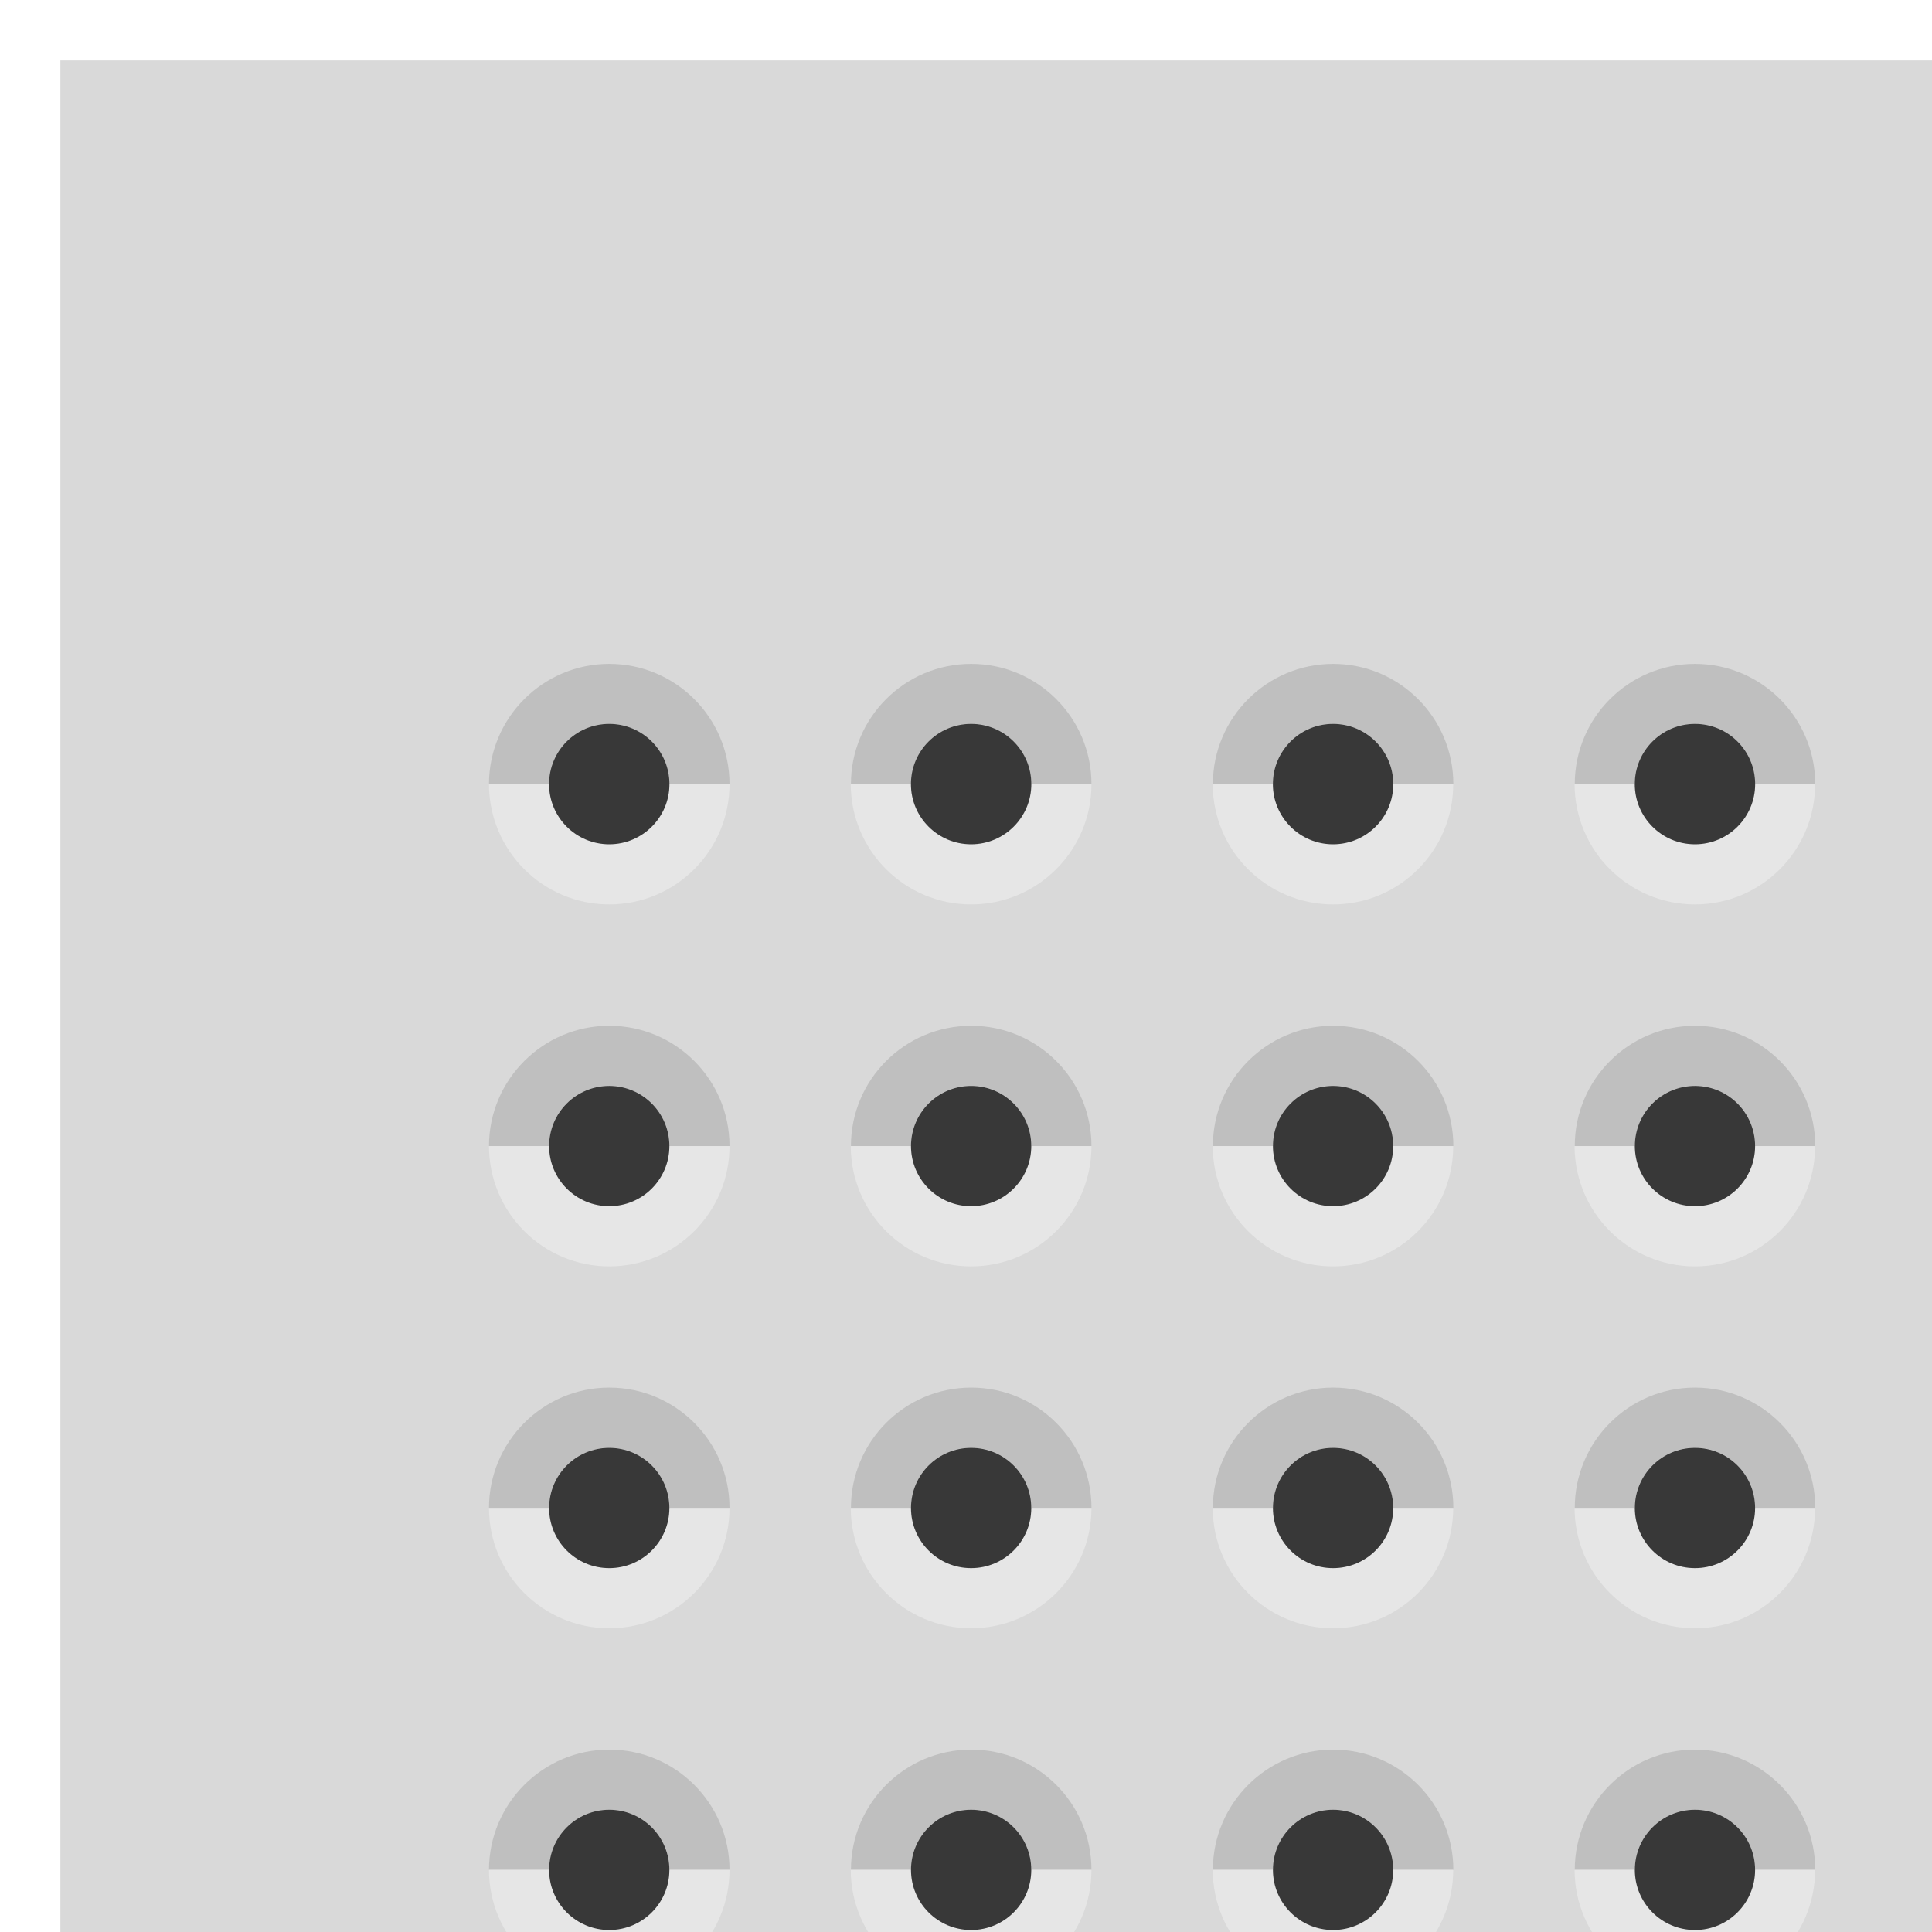 <?xml version="1.0" encoding="utf-8"?>
<!-- Generator: Adobe Illustrator 13.0.0, SVG Export Plug-In . SVG Version: 6.00 Build 14948)  -->
<!DOCTYPE svg PUBLIC "-//W3C//DTD SVG 1.1//EN" "http://www.w3.org/Graphics/SVG/1.1/DTD/svg11.dtd">
<svg version="1.1" id="Layer_1" xmlns="http://www.w3.org/2000/svg" xmlns:xlink="http://www.w3.org/1999/xlink" x="0px" y="0px"
	 width="32px" height="32px" viewBox="0 0 32 32" xml:space="preserve">
	
<g id="icon">
	<g id="background">
		<rect x="1" y="1" fill="#D9D9D9" width="132.066" height="89.91"/>
	</g>
	<rect x="1" y="42.938" fill="#CCC9C9" width="132.066" height="6.037"/>
	<g id="sockets">
		<g id="A1xpin">
			<path fill="#BFBFBF" d="M10.091,11.99c0.55,0,0.996,0.447,0.996,0.998h0.996c0-1.101-0.894-1.992-1.992-1.992
				c-1.098,0-1.992,0.892-1.992,1.992h0.995C9.094,12.438,9.541,11.99,10.091,11.99z"/>
			<path fill="#E6E6E6" d="M10.091,14.98c1.101,0,1.992-0.893,1.992-1.992h-0.996c0,0.55-0.446,0.996-0.996,0.996
				c-0.55,0-0.997-0.445-0.997-0.996H8.099C8.099,14.088,8.992,14.98,10.091,14.98z"/>
			<circle fill="#383838" cx="10.091" cy="12.987" r="0.997"/>
		</g>
		<g id="B1xpin">
			<path fill="#BFBFBF" d="M10.091,17.984c0.55,0,0.996,0.445,0.996,0.998h0.996c0-1.102-0.894-1.992-1.992-1.992
				c-1.098,0-1.992,0.893-1.992,1.992h0.995C9.094,18.432,9.541,17.984,10.091,17.984z"/>
			<path fill="#E6E6E6" d="M10.091,20.975c1.101,0,1.992-0.893,1.992-1.992h-0.996c0,0.553-0.446,0.996-0.996,0.996
				c-0.55,0-0.997-0.443-0.997-0.996H8.099C8.099,20.082,8.992,20.975,10.091,20.975z"/>
			<circle fill="#383838" cx="10.091" cy="18.982" r="0.996"/>
		</g>
		<g id="C1xpin">
			<path fill="#BFBFBF" d="M10.091,23.979c0.55,0,0.996,0.447,0.996,0.996h0.996c0-1.1-0.894-1.992-1.992-1.992
				c-1.098,0-1.992,0.895-1.992,1.992h0.995C9.094,24.426,9.541,23.979,10.091,23.979z"/>
			<path fill="#E6E6E6" d="M10.091,26.969c1.101,0,1.992-0.893,1.992-1.992h-0.996c0,0.549-0.446,0.996-0.996,0.996
				c-0.55,0-0.997-0.445-0.997-0.996H8.099C8.099,26.076,8.992,26.969,10.091,26.969z"/>
			<circle fill="#383838" cx="10.091" cy="24.977" r="0.996"/>
		</g>
		<g id="D1xpin">
			<path fill="#BFBFBF" d="M10.091,29.975c0.55,0,0.996,0.445,0.996,0.996h0.996c0-1.1-0.894-1.992-1.992-1.992
				c-1.098,0-1.992,0.895-1.992,1.992h0.995C9.094,30.42,9.541,29.975,10.091,29.975z"/>
			<path fill="#E6E6E6" d="M10.091,32.963c1.101,0,1.992-0.893,1.992-1.992h-0.996c0,0.549-0.446,0.996-0.996,0.996
				c-0.55,0-0.997-0.445-0.997-0.996H8.099C8.099,32.07,8.992,32.963,10.091,32.963z"/>
			<circle fill="#383838" cx="10.091" cy="30.971" r="0.996"/>
		</g>
		<g id="A2xpin">
			<path fill="#BFBFBF" d="M16.085,11.99c0.549,0,0.997,0.447,0.997,0.998h0.996c0-1.101-0.893-1.992-1.992-1.992
				c-1.102,0-1.992,0.892-1.992,1.992h0.996C15.088,12.438,15.535,11.99,16.085,11.99z"/>
			<path fill="#E6E6E6" d="M16.085,14.98c1.101,0,1.993-0.893,1.993-1.992H17.08c0,0.55-0.446,0.996-0.996,0.996
				c-0.551,0-0.997-0.445-0.997-0.996h-0.996C14.093,14.088,14.984,14.98,16.085,14.98z"/>
			<circle fill="#383838" cx="16.085" cy="12.987" r="0.997"/>
		</g>
		<g id="B2xpin">
			<path fill="#BFBFBF" d="M16.085,17.984c0.549,0,0.997,0.445,0.997,0.998h0.996c0-1.102-0.893-1.992-1.992-1.992
				c-1.102,0-1.992,0.893-1.992,1.992h0.996C15.088,18.432,15.535,17.984,16.085,17.984z"/>
			<path fill="#E6E6E6" d="M16.085,20.975c1.101,0,1.993-0.893,1.993-1.992H17.08c0,0.553-0.446,0.996-0.996,0.996
				c-0.551,0-0.997-0.443-0.997-0.996h-0.996C14.093,20.082,14.984,20.975,16.085,20.975z"/>
			<circle fill="#383838" cx="16.085" cy="18.982" r="0.996"/>
		</g>
		<g id="C2xpin">
			<path fill="#BFBFBF" d="M16.085,23.979c0.549,0,0.997,0.447,0.997,0.996h0.996c0-1.1-0.893-1.992-1.992-1.992
				c-1.102,0-1.992,0.895-1.992,1.992h0.996C15.088,24.426,15.535,23.979,16.085,23.979z"/>
			<path fill="#E6E6E6" d="M16.085,26.969c1.101,0,1.993-0.893,1.993-1.992H17.08c0,0.549-0.446,0.996-0.996,0.996
				c-0.551,0-0.997-0.445-0.997-0.996h-0.996C14.093,26.076,14.984,26.969,16.085,26.969z"/>
			<circle fill="#383838" cx="16.085" cy="24.977" r="0.996"/>
		</g>
		<g id="D2xpin">
			<path fill="#BFBFBF" d="M16.085,29.975c0.549,0,0.997,0.445,0.997,0.996h0.996c0-1.1-0.893-1.992-1.992-1.992
				c-1.102,0-1.992,0.895-1.992,1.992h0.996C15.088,30.42,15.535,29.975,16.085,29.975z"/>
			<path fill="#E6E6E6" d="M16.085,32.963c1.101,0,1.993-0.893,1.993-1.992H17.08c0,0.549-0.446,0.996-0.996,0.996
				c-0.551,0-0.997-0.445-0.997-0.996h-0.996C14.093,32.07,14.984,32.963,16.085,32.963z"/>
			<circle fill="#383838" cx="16.085" cy="30.971" r="0.996"/>
		</g>
		<g id="A3xpin">
			<path fill="#BFBFBF" d="M22.08,11.99c0.55,0,0.996,0.447,0.996,0.998h0.996c0-1.101-0.893-1.992-1.991-1.992
				s-1.992,0.892-1.992,1.992h0.996C21.084,12.438,21.529,11.99,22.08,11.99z"/>
			<path fill="#E6E6E6" d="M22.08,14.98c1.102,0,1.99-0.893,1.99-1.992h-0.994c0,0.55-0.446,0.996-0.998,0.996
				c-0.551,0-0.995-0.445-0.995-0.996h-0.996C20.088,14.088,20.979,14.98,22.08,14.98z"/>
			<circle fill="#383838" cx="22.08" cy="12.987" r="0.997"/>
		</g>
		<g id="B3xpin">
			<path fill="#BFBFBF" d="M22.08,17.984c0.55,0,0.996,0.445,0.996,0.998h0.996c0-1.102-0.893-1.992-1.991-1.992
				s-1.992,0.893-1.992,1.992h0.996C21.084,18.432,21.529,17.984,22.08,17.984z"/>
			<path fill="#E6E6E6" d="M22.08,20.975c1.102,0,1.99-0.893,1.99-1.992h-0.994c0,0.553-0.446,0.996-0.998,0.996
				c-0.551,0-0.995-0.443-0.995-0.996h-0.996C20.088,20.082,20.979,20.975,22.08,20.975z"/>
			<circle fill="#383838" cx="22.08" cy="18.982" r="0.996"/>
		</g>
		<g id="C3xpin">
			<path fill="#BFBFBF" d="M22.08,23.979c0.55,0,0.996,0.447,0.996,0.996h0.996c0-1.1-0.893-1.992-1.991-1.992
				s-1.992,0.895-1.992,1.992h0.996C21.084,24.426,21.529,23.979,22.08,23.979z"/>
			<path fill="#E6E6E6" d="M22.08,26.969c1.102,0,1.99-0.893,1.99-1.992h-0.994c0,0.549-0.446,0.996-0.998,0.996
				c-0.551,0-0.995-0.445-0.995-0.996h-0.996C20.088,26.076,20.979,26.969,22.08,26.969z"/>
			<circle fill="#383838" cx="22.08" cy="24.977" r="0.996"/>
		</g>
		<g id="D3xpin">
			<path fill="#BFBFBF" d="M22.08,29.975c0.55,0,0.996,0.445,0.996,0.996h0.996c0-1.1-0.893-1.992-1.991-1.992
				s-1.992,0.895-1.992,1.992h0.996C21.084,30.42,21.529,29.975,22.08,29.975z"/>
			<path fill="#E6E6E6" d="M22.08,32.963c1.102,0,1.99-0.893,1.99-1.992h-0.994c0,0.549-0.446,0.996-0.998,0.996
				c-0.551,0-0.995-0.445-0.995-0.996h-0.996C20.088,32.07,20.979,32.963,22.08,32.963z"/>
			<circle fill="#383838" cx="22.08" cy="30.971" r="0.996"/>
		</g>
		<g id="A4xpin">
			<path fill="#BFBFBF" d="M28.074,11.99c0.55,0,0.996,0.447,0.996,0.998h0.996c0-1.101-0.894-1.992-1.992-1.992
				c-1.1,0-1.991,0.892-1.991,1.992h0.995C27.076,12.438,27.523,11.99,28.074,11.99z"/>
			<path fill="#E6E6E6" d="M28.074,14.98c1.101,0,1.99-0.893,1.99-1.992h-0.996c0,0.55-0.444,0.996-0.996,0.996
				c-0.551,0-0.996-0.445-0.996-0.996H26.08C26.082,14.088,26.973,14.98,28.074,14.98z"/>
			<circle fill="#383838" cx="28.074" cy="12.987" r="0.997"/>
		</g>
		<g id="B4xpin">
			<path fill="#BFBFBF" d="M28.074,17.984c0.55,0,0.996,0.445,0.996,0.998h0.996c0-1.102-0.894-1.992-1.992-1.992
				c-1.1,0-1.991,0.893-1.991,1.992h0.995C27.076,18.432,27.523,17.984,28.074,17.984z"/>
			<path fill="#E6E6E6" d="M28.074,20.975c1.101,0,1.99-0.893,1.99-1.992h-0.996c0,0.553-0.444,0.996-0.996,0.996
				c-0.551,0-0.996-0.443-0.996-0.996H26.08C26.082,20.082,26.973,20.975,28.074,20.975z"/>
			<circle fill="#383838" cx="28.074" cy="18.982" r="0.996"/>
		</g>
		<g id="C4xpin">
			<path fill="#BFBFBF" d="M28.074,23.979c0.55,0,0.996,0.447,0.996,0.996h0.996c0-1.1-0.894-1.992-1.992-1.992
				c-1.1,0-1.991,0.895-1.991,1.992h0.995C27.076,24.426,27.523,23.979,28.074,23.979z"/>
			<path fill="#E6E6E6" d="M28.074,26.969c1.101,0,1.99-0.893,1.99-1.992h-0.996c0,0.549-0.444,0.996-0.996,0.996
				c-0.551,0-0.996-0.445-0.996-0.996H26.08C26.082,26.076,26.973,26.969,28.074,26.969z"/>
			<circle fill="#383838" cx="28.074" cy="24.977" r="0.996"/>
		</g>
		<g id="D4xpin">
			<path fill="#BFBFBF" d="M28.074,29.975c0.55,0,0.996,0.445,0.996,0.996h0.996c0-1.1-0.894-1.992-1.992-1.992
				c-1.1,0-1.991,0.895-1.991,1.992h0.995C27.076,30.42,27.523,29.975,28.074,29.975z"/>
			<path fill="#E6E6E6" d="M28.074,32.963c1.101,0,1.99-0.893,1.99-1.992h-0.996c0,0.549-0.444,0.996-0.996,0.996
				c-0.551,0-0.996-0.445-0.996-0.996H26.08C26.082,32.07,26.973,32.963,28.074,32.963z"/>
			<circle fill="#383838" cx="28.074" cy="30.971" r="0.996"/>
		</g>
		<g id="A5xpin">
			<path fill="#BFBFBF" d="M34.066,11.99c0.551,0,0.996,0.447,0.996,0.998h0.996c0-1.101-0.892-1.992-1.992-1.992
				s-1.99,0.892-1.99,1.992h0.994C33.07,12.438,33.518,11.99,34.066,11.99z"/>
			<path fill="#E6E6E6" d="M34.066,14.98c1.103,0,1.992-0.893,1.992-1.992h-0.996c0,0.55-0.445,0.996-0.996,0.996
				c-0.549,0-0.996-0.445-0.996-0.996h-0.996C32.076,14.088,32.967,14.98,34.066,14.98z"/>
			<circle fill="#383838" cx="34.066" cy="12.987" r="0.997"/>
		</g>
		<g id="B5xpin">
			<path fill="#BFBFBF" d="M34.066,17.984c0.551,0,0.996,0.445,0.996,0.998h0.996c0-1.102-0.892-1.992-1.992-1.992
				s-1.99,0.893-1.99,1.992h0.994C33.07,18.432,33.518,17.984,34.066,17.984z"/>
			<path fill="#E6E6E6" d="M34.066,20.975c1.103,0,1.992-0.893,1.992-1.992h-0.996c0,0.553-0.445,0.996-0.996,0.996
				c-0.549,0-0.996-0.443-0.996-0.996h-0.996C32.076,20.082,32.967,20.975,34.066,20.975z"/>
			<circle fill="#383838" cx="34.066" cy="18.982" r="0.996"/>
		</g>
		<g id="C5xpin">
			<path fill="#BFBFBF" d="M34.066,23.979c0.551,0,0.996,0.447,0.996,0.996h0.996c0-1.1-0.892-1.992-1.992-1.992
				s-1.99,0.895-1.99,1.992h0.994C33.07,24.426,33.518,23.979,34.066,23.979z"/>
			<path fill="#E6E6E6" d="M34.066,26.969c1.103,0,1.992-0.893,1.992-1.992h-0.996c0,0.549-0.445,0.996-0.996,0.996
				c-0.549,0-0.996-0.445-0.996-0.996h-0.996C32.076,26.076,32.967,26.969,34.066,26.969z"/>
			<circle fill="#383838" cx="34.066" cy="24.977" r="0.996"/>
		</g>
		<g id="D5xpin">
			<path fill="#BFBFBF" d="M34.066,29.975c0.551,0,0.996,0.445,0.996,0.996h0.996c0-1.1-0.892-1.992-1.992-1.992
				s-1.99,0.895-1.99,1.992h0.994C33.07,30.42,33.518,29.975,34.066,29.975z"/>
			<path fill="#E6E6E6" d="M34.066,32.963c1.103,0,1.992-0.893,1.992-1.992h-0.996c0,0.549-0.445,0.996-0.996,0.996
				c-0.549,0-0.996-0.447-0.996-0.996h-0.996C32.076,32.07,32.967,32.963,34.066,32.963z"/>
			<circle fill="#383838" cx="34.066" cy="30.971" r="0.996"/>
		</g>
	</g>
</g>
</svg>

